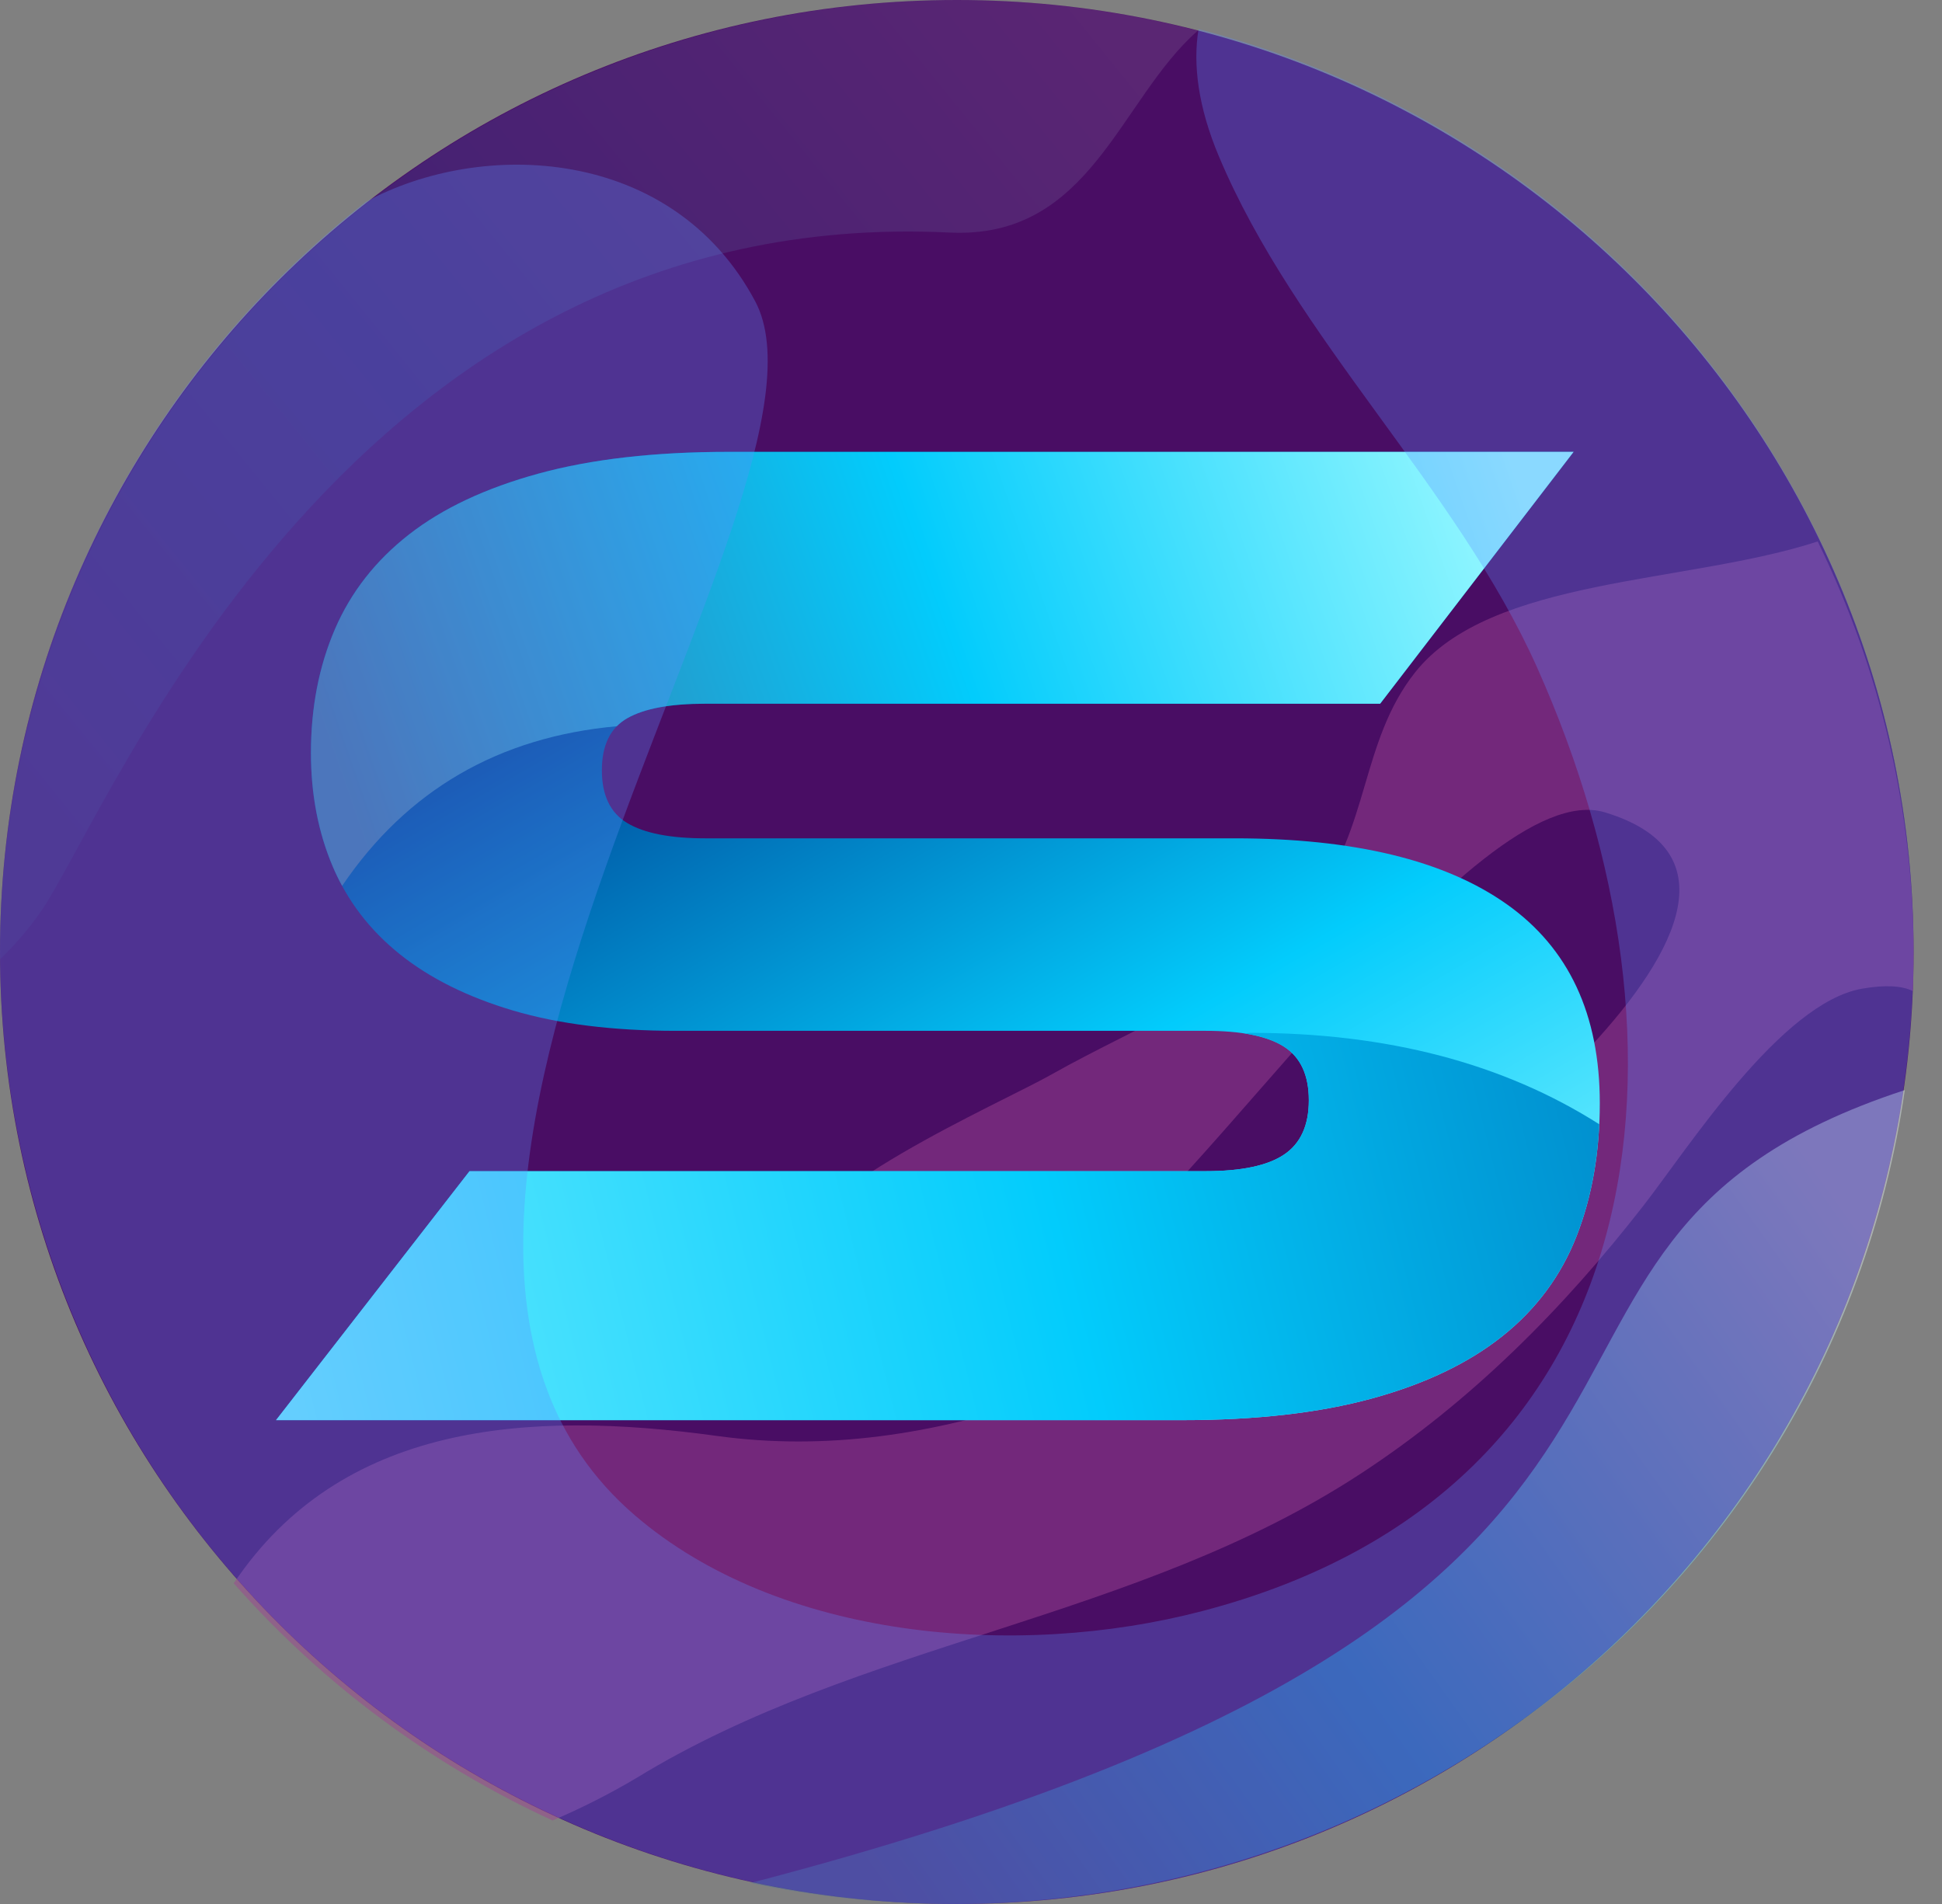 <svg width="51" height="50" viewBox="0 0 51 50" fill="none" preserveAspectRatio="none" xmlns="http://www.w3.org/2000/svg">
<rect x="0" y="0" width="51" height="50" fill="#808080" stroke="none"/>
<path d="M25.127 50C39.004 50 50.254 38.807 50.254 25C50.254 11.193 39.004 0 25.127 0C11.25 0 0 11.193 0 25C0 38.807 11.25 50 25.127 50Z" fill="url(#paint0_radial)"/>
<path opacity="0.5" d="M43.158 31.663C44.334 30.152 46.773 26.333 48.902 25.963C49.52 25.856 49.954 25.887 50.235 26.027C50.246 25.727 50.254 25.426 50.254 25.124C50.259 21.346 49.398 17.617 47.735 14.219C44.321 15.336 39.145 15.151 37.16 17.661C35.726 19.476 35.968 21.774 34.464 23.681C32.665 25.962 30.036 26.846 27.597 28.226C26.285 28.969 20.744 31.373 20.825 33.014C20.97 35.958 26.882 34.212 28.291 33.433C31.281 31.779 38.751 20.297 42.152 21.334C48.66 23.32 36.958 31.894 35.066 32.997C30.092 35.895 24.617 38.507 18.83 37.709C13.813 37.018 8.954 37.386 6.138 41.579C8.46 44.212 11.313 46.334 14.511 47.807C15.274 47.482 16.015 47.107 16.727 46.683C22.613 43.084 29.811 42.569 35.724 38.706C38.647 36.797 41.066 34.35 43.158 31.663Z" fill="#9F4493"/>
<path d="M31.049 37.294C32.984 37.294 34.646 37.104 36.034 36.724C37.422 36.344 38.562 35.799 39.453 35.09C40.344 34.38 40.994 33.506 41.401 32.467C41.809 31.428 42.013 30.262 42.013 28.97C42.013 26.639 41.198 24.897 39.568 23.744C37.938 22.591 35.556 22.015 32.424 22.015H18.519C17.602 22.015 16.921 21.881 16.475 21.615C16.029 21.349 15.806 20.887 15.806 20.228C15.806 19.569 16.029 19.113 16.475 18.86C16.921 18.606 17.602 18.48 18.519 18.48H36.244L41.325 11.866H19.13C17.194 11.866 15.533 12.056 14.145 12.436C12.757 12.816 11.623 13.348 10.745 14.033C9.866 14.717 9.217 15.547 8.796 16.522C8.376 17.498 8.166 18.581 8.166 19.772C8.166 20.862 8.357 21.856 8.739 22.756C9.121 23.655 9.707 24.422 10.496 25.055C11.286 25.689 12.279 26.183 13.476 26.538C14.673 26.892 16.099 27.07 17.755 27.07H31.66C32.602 27.07 33.29 27.209 33.723 27.488C34.156 27.767 34.372 28.235 34.372 28.894C34.372 29.553 34.156 30.028 33.723 30.319C33.29 30.611 32.602 30.756 31.66 30.756H12.33L7.249 37.294H31.049Z" fill="url(#paint1_linear)"/>
<path d="M41.325 11.866L36.244 18.48H18.519C17.602 18.48 16.921 18.606 16.475 18.86C16.371 18.919 16.279 18.99 16.198 19.071L16.204 19.071C13.096 19.352 10.689 20.749 8.985 23.264C8.895 23.1 8.813 22.93 8.739 22.756C8.357 21.856 8.166 20.862 8.166 19.772C8.166 18.581 8.376 17.498 8.796 16.522C9.217 15.547 9.866 14.717 10.745 14.033C11.623 13.348 12.757 12.816 14.145 12.436C15.533 12.056 17.194 11.866 19.13 11.866H41.325Z" fill="url(#paint2_linear)"/>
<path d="M32.835 27.123C36.427 27.123 39.482 27.924 41.999 29.524C41.949 30.598 41.75 31.579 41.401 32.467C40.994 33.506 40.344 34.38 39.453 35.09C38.562 35.799 37.422 36.344 36.034 36.724C34.646 37.104 32.984 37.294 31.049 37.294H7.249L12.33 30.756H31.66C32.602 30.756 33.29 30.611 33.723 30.32C34.156 30.028 34.372 29.553 34.372 28.894C34.372 28.235 34.156 27.767 33.723 27.488C33.465 27.322 33.117 27.205 32.678 27.138L32.835 27.123Z" fill="url(#paint3_linear)"/>
<path opacity="0.4" d="M19.718 49.447C26.572 50.894 33.73 49.473 39.478 45.524C45.225 41.575 49.045 35.454 50.023 28.626C37.211 32.824 48.336 41.985 19.718 49.447Z" fill="url(#paint4_linear)"/>
<path opacity="0.1" d="M1.103 23.893C2.929 21.191 9.207 5.344 24.935 6.107C28.649 6.287 29.387 2.618 31.456 0.806C23.929 -1.145 15.92 0.49 9.766 5.235C3.612 9.981 0.006 17.302 0 25.063C0 25.106 0.001 25.148 0.002 25.191C0.411 24.796 0.779 24.361 1.103 23.893Z" fill="url(#paint5_linear)"/>
<path opacity="0.3" d="M50.047 28.163C51.657 15.678 43.705 3.945 31.476 0.763C31.323 1.696 31.466 2.81 32.008 4.101C34.026 8.906 38.242 12.78 40.365 17.525C44.816 27.477 43.659 39.143 31.585 42.305C26.693 43.587 20.463 43.051 16.673 39.794C7.672 32.061 22.514 12.932 19.831 7.909C17.646 3.817 12.623 3.655 9.601 5.304C1.18 11.895 -2.119 23.078 1.382 33.158C4.883 43.238 14.416 50 25.127 50C37.766 49.998 48.437 40.648 50.047 28.163Z" fill="#608EFF"/>
<defs>
<radialGradient id="paint0_radial" cx="0" cy="0" r="1" gradientUnits="userSpaceOnUse" gradientTransform="translate(-24.729 24.943) rotate(90) scale(24.971 25.184)">
<stop stop-color="#712D87"/>
<stop offset="1" stop-color="#490D64"/>
</radialGradient>
<linearGradient id="paint1_linear" x1="46.112" y1="35.004" x2="30.934" y2="8.697" gradientUnits="userSpaceOnUse">
<stop stop-color="#9CF9FF"/>
<stop offset="0.483" stop-color="#02CCFC"/>
<stop offset="1" stop-color="#004194"/>
</linearGradient>
<linearGradient id="paint2_linear" x1="41.325" y1="16.885" x2="11.309" y2="27.302" gradientUnits="userSpaceOnUse">
<stop stop-color="#9CF9FF"/>
<stop offset="0.483" stop-color="#02CCFC"/>
<stop offset="1" stop-color="#446C9F"/>
</linearGradient>
<linearGradient id="paint3_linear" x1="-4.701" y1="33.001" x2="58.839" y2="17.149" gradientUnits="userSpaceOnUse">
<stop stop-color="#9CF9FF"/>
<stop offset="0.483" stop-color="#02CCFC"/>
<stop offset="1" stop-color="#004194"/>
</linearGradient>
<linearGradient id="paint4_linear" x1="50.023" y1="33.931" x2="24.861" y2="51.898" gradientUnits="userSpaceOnUse">
<stop stop-color="#EBFFFA"/>
<stop offset="0.569" stop-color="#02CCFC"/>
<stop offset="1" stop-color="#446C9F"/>
</linearGradient>
<linearGradient id="paint5_linear" x1="31.456" y1="4.417" x2="4.475" y2="26.294" gradientUnits="userSpaceOnUse">
<stop stop-color="#EBFFFA"/>
<stop offset="0.569" stop-color="#02CCFC"/>
<stop offset="1" stop-color="#446C9F"/>
</linearGradient>
</defs>
</svg>
